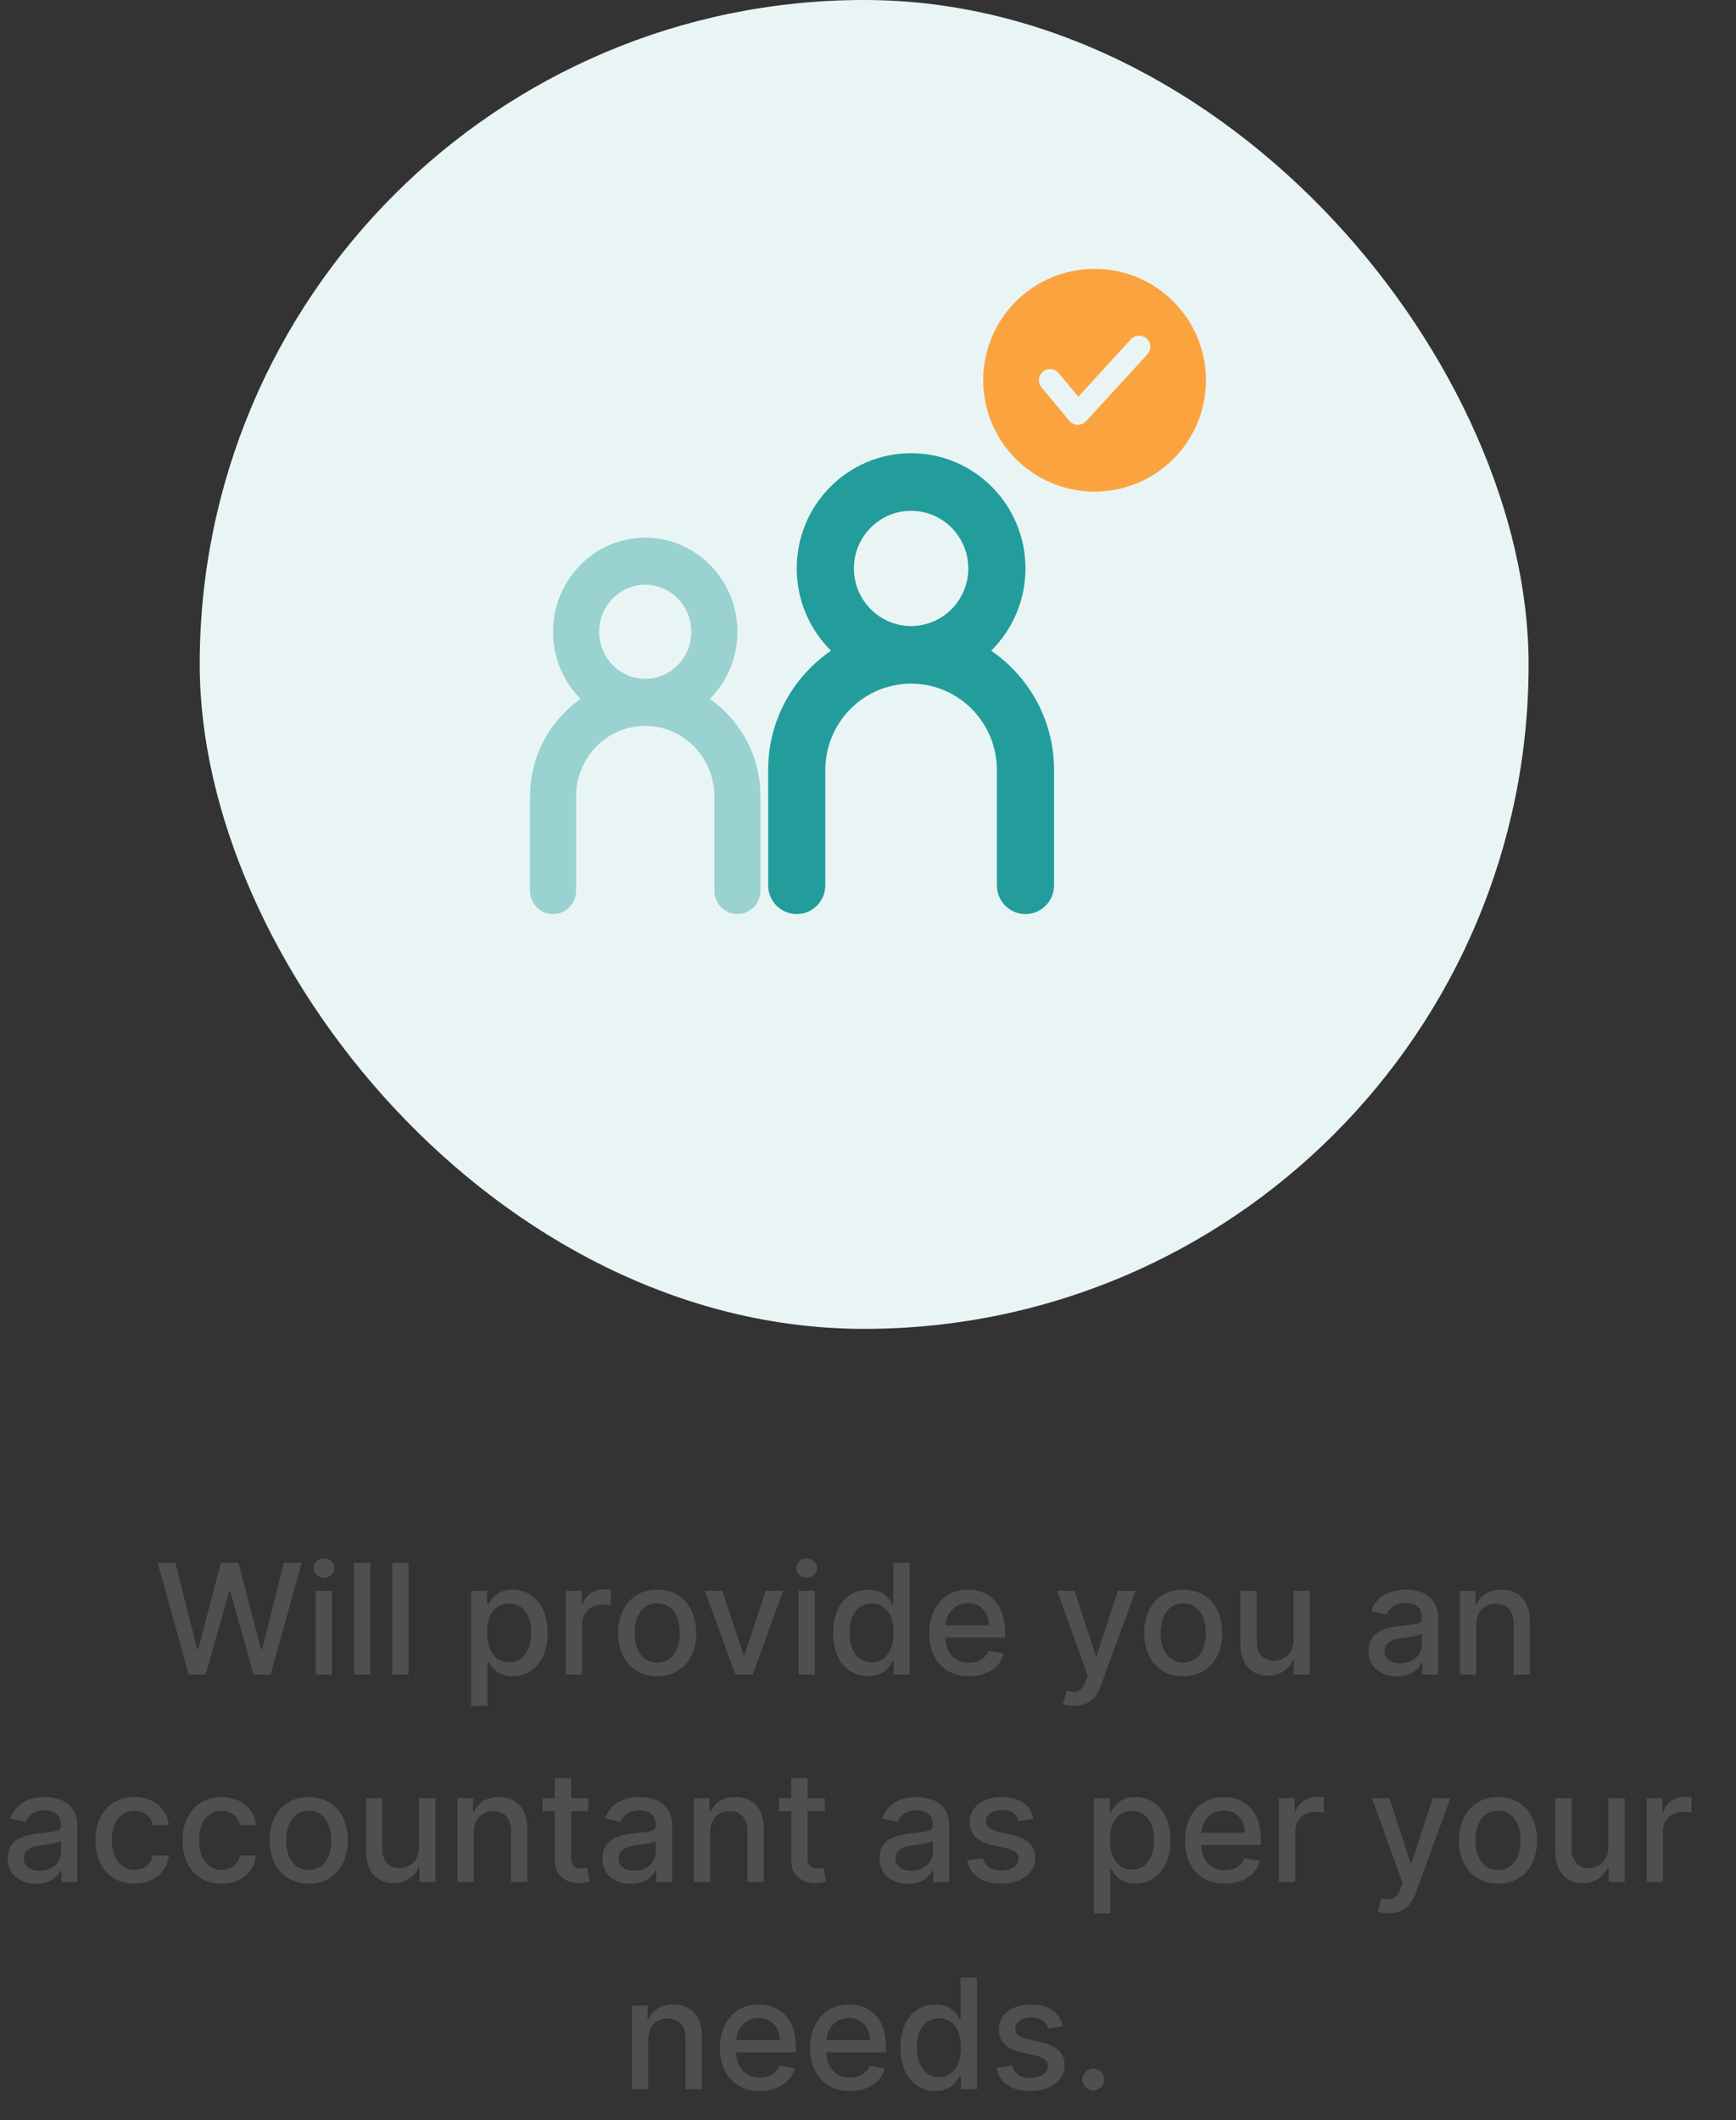 <svg width="226" height="276" viewBox="0 0 226 276" fill="none" xmlns="http://www.w3.org/2000/svg">
<rect x="0" y="0" width="226" height="276" fill="#333333" stroke="none"/>
<rect x="26" width="173" height="173" rx="86.5" fill="#E9F5F5"/>
<path fill-rule="evenodd" clip-rule="evenodd" d="M111.167 74C111.167 78.142 114.5 81.5 118.611 81.5C122.722 81.5 126.055 78.142 126.055 74C126.055 69.858 122.722 66.5 118.611 66.5C114.5 66.5 111.167 69.858 111.167 74ZM133.5 74C133.5 78.196 131.789 81.99 129.032 84.713C133.974 88.084 137.222 93.784 137.222 100.25V115.25C137.222 117.321 135.555 119 133.5 119C131.444 119 129.778 117.321 129.778 115.25V100.25C129.778 94.037 124.778 89 118.611 89C112.444 89 107.444 94.037 107.444 100.25V115.25C107.444 117.321 105.778 119 103.722 119C101.666 119 100 117.321 100 115.25V100.25C100 93.784 103.248 88.084 108.19 84.713C105.433 81.99 103.722 78.196 103.722 74C103.722 65.716 110.388 59 118.611 59C126.834 59 133.5 65.716 133.5 74Z" fill="#239C9C"/>
<path fill-rule="evenodd" clip-rule="evenodd" d="M128 49.5C128 57.508 134.492 64 142.5 64C150.508 64 157 57.508 157 49.5C157 41.492 150.508 35 142.5 35C134.492 35 128 41.492 128 49.5ZM149.369 46.13C149.91 45.539 149.87 44.622 149.28 44.081C148.689 43.54 147.772 43.58 147.231 44.17L140.377 51.647L137.814 48.572C137.301 47.956 136.387 47.873 135.772 48.386C135.157 48.899 135.073 49.813 135.586 50.428L139.211 54.778C139.479 55.1 139.873 55.29 140.291 55.3C140.709 55.309 141.111 55.138 141.394 54.83L149.369 46.13Z" fill="#FBA43F"/>
<path opacity="0.4" fill-rule="evenodd" clip-rule="evenodd" d="M84 88.374C80.686 88.374 78 85.632 78 82.249C78 78.867 80.686 76.124 84 76.124C87.314 76.124 90 78.867 90 82.249C90 85.632 87.314 88.374 84 88.374ZM92.399 90.998C94.621 88.775 96 85.677 96 82.249C96 75.484 90.627 69.999 84 69.999C77.373 69.999 72 75.484 72 82.249C72 85.677 73.379 88.775 75.601 90.998C71.618 93.751 69 98.407 69 103.687V115.937C69 117.628 70.343 119 72 119C73.657 119 75 117.628 75 115.937V103.687C75 98.613 79.029 94.499 84 94.499C88.971 94.499 93 98.613 93 103.687V115.937C93 117.628 94.343 119 96 119C97.657 119 99 117.628 99 115.937V103.687C99 98.407 96.382 93.751 92.399 90.998Z" fill="#239C9C"/>
<path d="M24.565 218H26.781L29.842 207.105H29.956L33.017 218H35.226L39.267 203.455H36.952L34.125 214.726H33.99L31.042 203.455H28.756L25.808 214.719H25.673L22.839 203.455H20.531L24.565 218ZM41.097 218H43.221V207.091H41.097V218ZM42.17 205.408C42.901 205.408 43.512 204.839 43.512 204.143C43.512 203.447 42.901 202.872 42.17 202.872C41.431 202.872 40.828 203.447 40.828 204.143C40.828 204.839 41.431 205.408 42.17 205.408ZM48.202 203.455H46.078V218H48.202V203.455ZM53.182 203.455H51.058V218H53.182V203.455ZM61.332 222.091H63.455V216.303H63.583C63.967 216.999 64.748 218.213 66.737 218.213C69.379 218.213 71.296 216.097 71.296 212.567C71.296 209.03 69.35 206.949 66.715 206.949C64.691 206.949 63.96 208.185 63.583 208.859H63.406V207.091H61.332V222.091ZM63.413 212.545C63.413 210.266 64.407 208.753 66.261 208.753C68.186 208.753 69.151 210.379 69.151 212.545C69.151 214.733 68.157 216.402 66.261 216.402C64.436 216.402 63.413 214.839 63.413 212.545ZM73.676 218H75.799V211.338C75.799 209.911 76.9 208.881 78.406 208.881C78.846 208.881 79.343 208.959 79.514 209.009V206.977C79.301 206.949 78.882 206.928 78.612 206.928C77.333 206.928 76.24 207.652 75.842 208.824H75.728V207.091H73.676V218ZM85.556 218.22C88.631 218.22 90.641 215.969 90.641 212.595C90.641 209.2 88.631 206.949 85.556 206.949C82.481 206.949 80.471 209.2 80.471 212.595C80.471 215.969 82.481 218.22 85.556 218.22ZM85.563 216.438C83.553 216.438 82.616 214.683 82.616 212.588C82.616 210.5 83.553 208.724 85.563 208.724C87.559 208.724 88.496 210.5 88.496 212.588C88.496 214.683 87.559 216.438 85.563 216.438ZM101.953 207.091H99.674L96.918 215.486H96.804L94.041 207.091H91.761L95.725 218H97.997L101.953 207.091ZM103.949 218H106.073V207.091H103.949V218ZM105.021 205.408C105.753 205.408 106.364 204.839 106.364 204.143C106.364 203.447 105.753 202.872 105.021 202.872C104.283 202.872 103.679 203.447 103.679 204.143C103.679 204.839 104.283 205.408 105.021 205.408ZM113.013 218.213C115.002 218.213 115.783 216.999 116.167 216.303H116.344V218H118.418V203.455H116.295V208.859H116.167C115.783 208.185 115.059 206.949 113.028 206.949C110.393 206.949 108.454 209.03 108.454 212.567C108.454 216.097 110.364 218.213 113.013 218.213ZM113.482 216.402C111.586 216.402 110.599 214.733 110.599 212.545C110.599 210.379 111.564 208.753 113.482 208.753C115.336 208.753 116.33 210.266 116.33 212.545C116.33 214.839 115.314 216.402 113.482 216.402ZM126.151 218.22C128.53 218.22 130.213 217.048 130.696 215.273L128.686 214.911C128.303 215.94 127.379 216.466 126.172 216.466C124.354 216.466 123.132 215.287 123.075 213.185H130.831V212.432C130.831 208.49 128.473 206.949 126.002 206.949C122.962 206.949 120.959 209.264 120.959 212.616C120.959 216.004 122.933 218.22 126.151 218.22ZM123.083 211.594C123.168 210.045 124.29 208.703 126.016 208.703C127.664 208.703 128.743 209.925 128.75 211.594H123.083ZM139.823 222.091C141.577 222.091 142.685 221.175 143.317 219.456L147.827 207.112L145.533 207.091L142.77 215.557H142.656L139.894 207.091H137.621L141.612 218.142L141.35 218.866C140.81 220.315 140.05 220.436 138.885 220.116L138.374 221.857C138.629 221.97 139.183 222.091 139.823 222.091ZM154.032 218.22C157.108 218.22 159.118 215.969 159.118 212.595C159.118 209.2 157.108 206.949 154.032 206.949C150.957 206.949 148.947 209.2 148.947 212.595C148.947 215.969 150.957 218.22 154.032 218.22ZM154.04 216.438C152.03 216.438 151.092 214.683 151.092 212.588C151.092 210.5 152.03 208.724 154.04 208.724C156.035 208.724 156.973 210.5 156.973 212.588C156.973 214.683 156.035 216.438 154.04 216.438ZM168.399 213.476C168.406 215.33 167.028 216.21 165.835 216.21C164.521 216.21 163.612 215.259 163.612 213.774V207.091H161.488V214.03C161.488 216.736 162.972 218.142 165.068 218.142C166.708 218.142 167.823 217.276 168.328 216.111H168.441V218H170.529V207.091H168.399V213.476ZM181.85 218.241C183.654 218.241 184.67 217.325 185.075 216.509H185.16V218H187.234V210.756C187.234 207.581 184.734 206.949 183.001 206.949C181.026 206.949 179.208 207.744 178.498 209.733L180.494 210.188C180.806 209.413 181.602 208.668 183.029 208.668C184.4 208.668 185.103 209.385 185.103 210.621V210.67C185.103 211.445 184.308 211.43 182.347 211.658C180.281 211.899 178.164 212.439 178.164 214.918C178.164 217.062 179.776 218.241 181.85 218.241ZM182.312 216.537C181.112 216.537 180.245 215.997 180.245 214.946C180.245 213.81 181.254 213.405 182.482 213.241C183.171 213.149 184.805 212.964 185.11 212.659V214.065C185.11 215.358 184.08 216.537 182.312 216.537ZM192.186 211.523C192.186 209.783 193.251 208.788 194.729 208.788C196.17 208.788 197.044 209.733 197.044 211.317V218H199.167V211.061C199.167 208.362 197.683 206.949 195.453 206.949C193.812 206.949 192.74 207.709 192.236 208.866H192.101V207.091H190.062V218H192.186V211.523ZM4.692 245.241C6.496 245.241 7.512 244.325 7.917 243.509H8.002V245H10.076V237.756C10.076 234.581 7.576 233.949 5.843 233.949C3.868 233.949 2.05 234.744 1.34 236.733L3.336 237.188C3.648 236.413 4.444 235.668 5.871 235.668C7.242 235.668 7.945 236.385 7.945 237.621V237.67C7.945 238.445 7.149 238.43 5.189 238.658C3.123 238.899 1.006 239.439 1.006 241.918C1.006 244.062 2.618 245.241 4.692 245.241ZM5.154 243.537C3.953 243.537 3.087 242.997 3.087 241.946C3.087 240.81 4.096 240.405 5.324 240.241C6.013 240.149 7.647 239.964 7.952 239.659V241.065C7.952 242.358 6.922 243.537 5.154 243.537ZM17.499 245.22C20.077 245.22 21.746 243.672 21.981 241.548H19.914C19.644 242.727 18.728 243.423 17.514 243.423C15.717 243.423 14.559 241.925 14.559 239.545C14.559 237.209 15.738 235.739 17.514 235.739C18.863 235.739 19.687 236.591 19.914 237.614H21.981C21.754 235.412 19.957 233.949 17.478 233.949C14.403 233.949 12.414 236.264 12.414 239.595C12.414 242.884 14.332 245.22 17.499 245.22ZM28.847 245.22C31.425 245.22 33.094 243.672 33.328 241.548H31.262C30.992 242.727 30.076 243.423 28.861 243.423C27.064 243.423 25.907 241.925 25.907 239.545C25.907 237.209 27.086 235.739 28.861 235.739C30.211 235.739 31.034 236.591 31.262 237.614H33.328C33.101 235.412 31.304 233.949 28.826 233.949C25.75 233.949 23.762 236.264 23.762 239.595C23.762 242.884 25.679 245.22 28.847 245.22ZM40.195 245.22C43.27 245.22 45.28 242.969 45.28 239.595C45.28 236.2 43.27 233.949 40.195 233.949C37.119 233.949 35.109 236.2 35.109 239.595C35.109 242.969 37.119 245.22 40.195 245.22ZM40.202 243.438C38.192 243.438 37.254 241.683 37.254 239.588C37.254 237.5 38.192 235.724 40.202 235.724C42.197 235.724 43.135 237.5 43.135 239.588C43.135 241.683 42.197 243.438 40.202 243.438ZM54.561 240.476C54.568 242.33 53.19 243.21 51.997 243.21C50.683 243.21 49.774 242.259 49.774 240.774V234.091H47.65V241.03C47.65 243.736 49.135 245.142 51.23 245.142C52.87 245.142 53.985 244.276 54.49 243.111H54.603V245H56.691V234.091H54.561V240.476ZM61.668 238.523C61.668 236.783 62.734 235.788 64.211 235.788C65.653 235.788 66.526 236.733 66.526 238.317V245H68.65V238.061C68.65 235.362 67.165 233.949 64.935 233.949C63.295 233.949 62.222 234.709 61.718 235.866H61.583V234.091H59.545V245H61.668V238.523ZM76.59 234.091H74.353V231.477H72.229V234.091H70.631V235.795H72.229V242.237C72.222 244.219 73.735 245.178 75.411 245.142C76.086 245.135 76.54 245.007 76.789 244.915L76.406 243.161C76.263 243.189 76.001 243.253 75.66 243.253C74.971 243.253 74.353 243.026 74.353 241.797V235.795H76.59V234.091ZM82.114 245.241C83.918 245.241 84.934 244.325 85.338 243.509H85.424V245H87.498V237.756C87.498 234.581 84.998 233.949 83.265 233.949C81.29 233.949 79.472 234.744 78.762 236.733L80.757 237.188C81.07 236.413 81.865 235.668 83.293 235.668C84.664 235.668 85.367 236.385 85.367 237.621V237.67C85.367 238.445 84.571 238.43 82.611 238.658C80.544 238.899 78.428 239.439 78.428 241.918C78.428 244.062 80.04 245.241 82.114 245.241ZM82.576 243.537C81.375 243.537 80.509 242.997 80.509 241.946C80.509 240.81 81.517 240.405 82.746 240.241C83.435 240.149 85.069 239.964 85.374 239.659V241.065C85.374 242.358 84.344 243.537 82.576 243.537ZM92.45 238.523C92.45 236.783 93.515 235.788 94.992 235.788C96.434 235.788 97.308 236.733 97.308 238.317V245H99.431V238.061C99.431 235.362 97.947 233.949 95.717 233.949C94.076 233.949 93.004 234.709 92.499 235.866H92.364V234.091H90.326V245H92.45V238.523ZM107.371 234.091H105.134V231.477H103.011V234.091H101.413V235.795H103.011V242.237C103.004 244.219 104.516 245.178 106.192 245.142C106.867 245.135 107.322 245.007 107.57 244.915L107.187 243.161C107.045 243.189 106.782 243.253 106.441 243.253C105.752 243.253 105.134 243.026 105.134 241.797V235.795H107.371V234.091ZM118.188 245.241C119.992 245.241 121.008 244.325 121.413 243.509H121.498V245H123.572V237.756C123.572 234.581 121.072 233.949 119.339 233.949C117.364 233.949 115.546 234.744 114.836 236.733L116.832 237.188C117.144 236.413 117.94 235.668 119.367 235.668C120.738 235.668 121.441 236.385 121.441 237.621V237.67C121.441 238.445 120.646 238.43 118.685 238.658C116.619 238.899 114.502 239.439 114.502 241.918C114.502 244.062 116.114 245.241 118.188 245.241ZM118.65 243.537C117.45 243.537 116.583 242.997 116.583 241.946C116.583 240.81 117.592 240.405 118.82 240.241C119.509 240.149 121.143 239.964 121.448 239.659V241.065C121.448 242.358 120.418 243.537 118.65 243.537ZM134.575 236.754C134.135 235.057 132.806 233.949 130.449 233.949C127.984 233.949 126.237 235.249 126.237 237.18C126.237 238.729 127.174 239.759 129.22 240.213L131.066 240.618C132.118 240.852 132.608 241.321 132.608 242.003C132.608 242.848 131.706 243.509 130.314 243.509C129.042 243.509 128.225 242.962 127.97 241.889L125.917 242.202C126.272 244.134 127.877 245.22 130.328 245.22C132.963 245.22 134.788 243.821 134.788 241.847C134.788 240.305 133.808 239.354 131.805 238.892L130.072 238.494C128.872 238.21 128.353 237.805 128.36 237.067C128.353 236.229 129.262 235.632 130.47 235.632C131.791 235.632 132.402 236.364 132.65 237.095L134.575 236.754ZM142.416 249.091H144.539V243.303H144.667C145.051 243.999 145.832 245.213 147.821 245.213C150.463 245.213 152.38 243.097 152.38 239.567C152.38 236.03 150.434 233.949 147.799 233.949C145.775 233.949 145.044 235.185 144.667 235.859H144.49V234.091H142.416V249.091ZM144.497 239.545C144.497 237.266 145.491 235.753 147.345 235.753C149.27 235.753 150.235 237.379 150.235 239.545C150.235 241.733 149.241 243.402 147.345 243.402C145.52 243.402 144.497 241.839 144.497 239.545ZM159.461 245.22C161.841 245.22 163.524 244.048 164.007 242.273L161.997 241.911C161.613 242.94 160.69 243.466 159.483 243.466C157.664 243.466 156.443 242.287 156.386 240.185H164.142V239.432C164.142 235.49 161.784 233.949 159.312 233.949C156.272 233.949 154.27 236.264 154.27 239.616C154.27 243.004 156.244 245.22 159.461 245.22ZM156.393 238.594C156.478 237.045 157.6 235.703 159.326 235.703C160.974 235.703 162.054 236.925 162.061 238.594H156.393ZM166.498 245H168.621V238.338C168.621 236.911 169.722 235.881 171.228 235.881C171.668 235.881 172.165 235.959 172.336 236.009V233.977C172.123 233.949 171.704 233.928 171.434 233.928C170.156 233.928 169.062 234.652 168.664 235.824H168.55V234.091H166.498V245ZM180.809 249.091C182.563 249.091 183.671 248.175 184.303 246.456L188.813 234.112L186.519 234.091L183.756 242.557H183.643L180.88 234.091H178.607L182.599 245.142L182.336 245.866C181.796 247.315 181.036 247.436 179.871 247.116L179.36 248.857C179.616 248.97 180.17 249.091 180.809 249.091ZM195.019 245.22C198.094 245.22 200.104 242.969 200.104 239.595C200.104 236.2 198.094 233.949 195.019 233.949C191.944 233.949 189.934 236.2 189.934 239.595C189.934 242.969 191.944 245.22 195.019 245.22ZM195.026 243.438C193.016 243.438 192.078 241.683 192.078 239.588C192.078 237.5 193.016 235.724 195.026 235.724C197.022 235.724 197.959 237.5 197.959 239.588C197.959 241.683 197.022 243.438 195.026 243.438ZM209.385 240.476C209.392 242.33 208.014 243.21 206.821 243.21C205.507 243.21 204.598 242.259 204.598 240.774V234.091H202.474V241.03C202.474 243.736 203.959 245.142 206.054 245.142C207.695 245.142 208.81 244.276 209.314 243.111H209.428V245H211.516V234.091H209.385V240.476ZM214.369 245H216.493V238.338C216.493 236.911 217.593 235.881 219.099 235.881C219.539 235.881 220.037 235.959 220.207 236.009V233.977C219.994 233.949 219.575 233.928 219.305 233.928C218.027 233.928 216.933 234.652 216.535 235.824H216.422V234.091H214.369V245ZM84.383 265.523C84.383 263.783 85.448 262.788 86.926 262.788C88.368 262.788 89.241 263.733 89.241 265.317V272H91.365V265.061C91.365 262.362 89.88 260.949 87.65 260.949C86.01 260.949 84.937 261.709 84.433 262.866H84.298V261.091H82.26V272H84.383V265.523ZM98.914 272.22C101.294 272.22 102.977 271.048 103.46 269.273L101.45 268.911C101.066 269.94 100.143 270.466 98.936 270.466C97.118 270.466 95.896 269.287 95.839 267.185H103.595V266.432C103.595 262.49 101.237 260.949 98.765 260.949C95.725 260.949 93.723 263.264 93.723 266.616C93.723 270.004 95.697 272.22 98.914 272.22ZM95.846 265.594C95.931 264.045 97.054 262.703 98.779 262.703C100.427 262.703 101.507 263.925 101.514 265.594H95.846ZM110.653 272.22C113.032 272.22 114.715 271.048 115.198 269.273L113.188 268.911C112.805 269.94 111.881 270.466 110.674 270.466C108.856 270.466 107.634 269.287 107.577 267.185H115.333V266.432C115.333 262.49 112.975 260.949 110.504 260.949C107.464 260.949 105.461 263.264 105.461 266.616C105.461 270.004 107.435 272.22 110.653 272.22ZM107.585 265.594C107.67 264.045 108.792 262.703 110.518 262.703C112.165 262.703 113.245 263.925 113.252 265.594H107.585ZM121.773 272.213C123.762 272.213 124.543 270.999 124.926 270.303H125.104V272H127.178V257.455H125.054V262.859H124.926C124.543 262.185 123.819 260.949 121.787 260.949C119.152 260.949 117.213 263.03 117.213 266.567C117.213 270.097 119.124 272.213 121.773 272.213ZM122.242 270.402C120.346 270.402 119.358 268.733 119.358 266.545C119.358 264.379 120.324 262.753 122.242 262.753C124.096 262.753 125.09 264.266 125.09 266.545C125.09 268.839 124.074 270.402 122.242 270.402ZM138.384 263.754C137.943 262.057 136.615 260.949 134.257 260.949C131.793 260.949 130.045 262.249 130.045 264.18C130.045 265.729 130.983 266.759 133.028 267.213L134.875 267.618C135.926 267.852 136.416 268.321 136.416 269.003C136.416 269.848 135.514 270.509 134.122 270.509C132.851 270.509 132.034 269.962 131.778 268.889L129.726 269.202C130.081 271.134 131.686 272.22 134.136 272.22C136.771 272.22 138.597 270.821 138.597 268.847C138.597 267.305 137.616 266.354 135.614 265.892L133.881 265.494C132.68 265.21 132.162 264.805 132.169 264.067C132.162 263.229 133.071 262.632 134.278 262.632C135.599 262.632 136.21 263.364 136.459 264.095L138.384 263.754ZM142.331 272.135C143.105 272.135 143.751 271.503 143.751 270.714C143.751 269.94 143.105 269.301 142.331 269.301C141.549 269.301 140.91 269.94 140.91 270.714C140.91 271.503 141.549 272.135 142.331 272.135Z" fill="#4F4F4F"/>
</svg>
